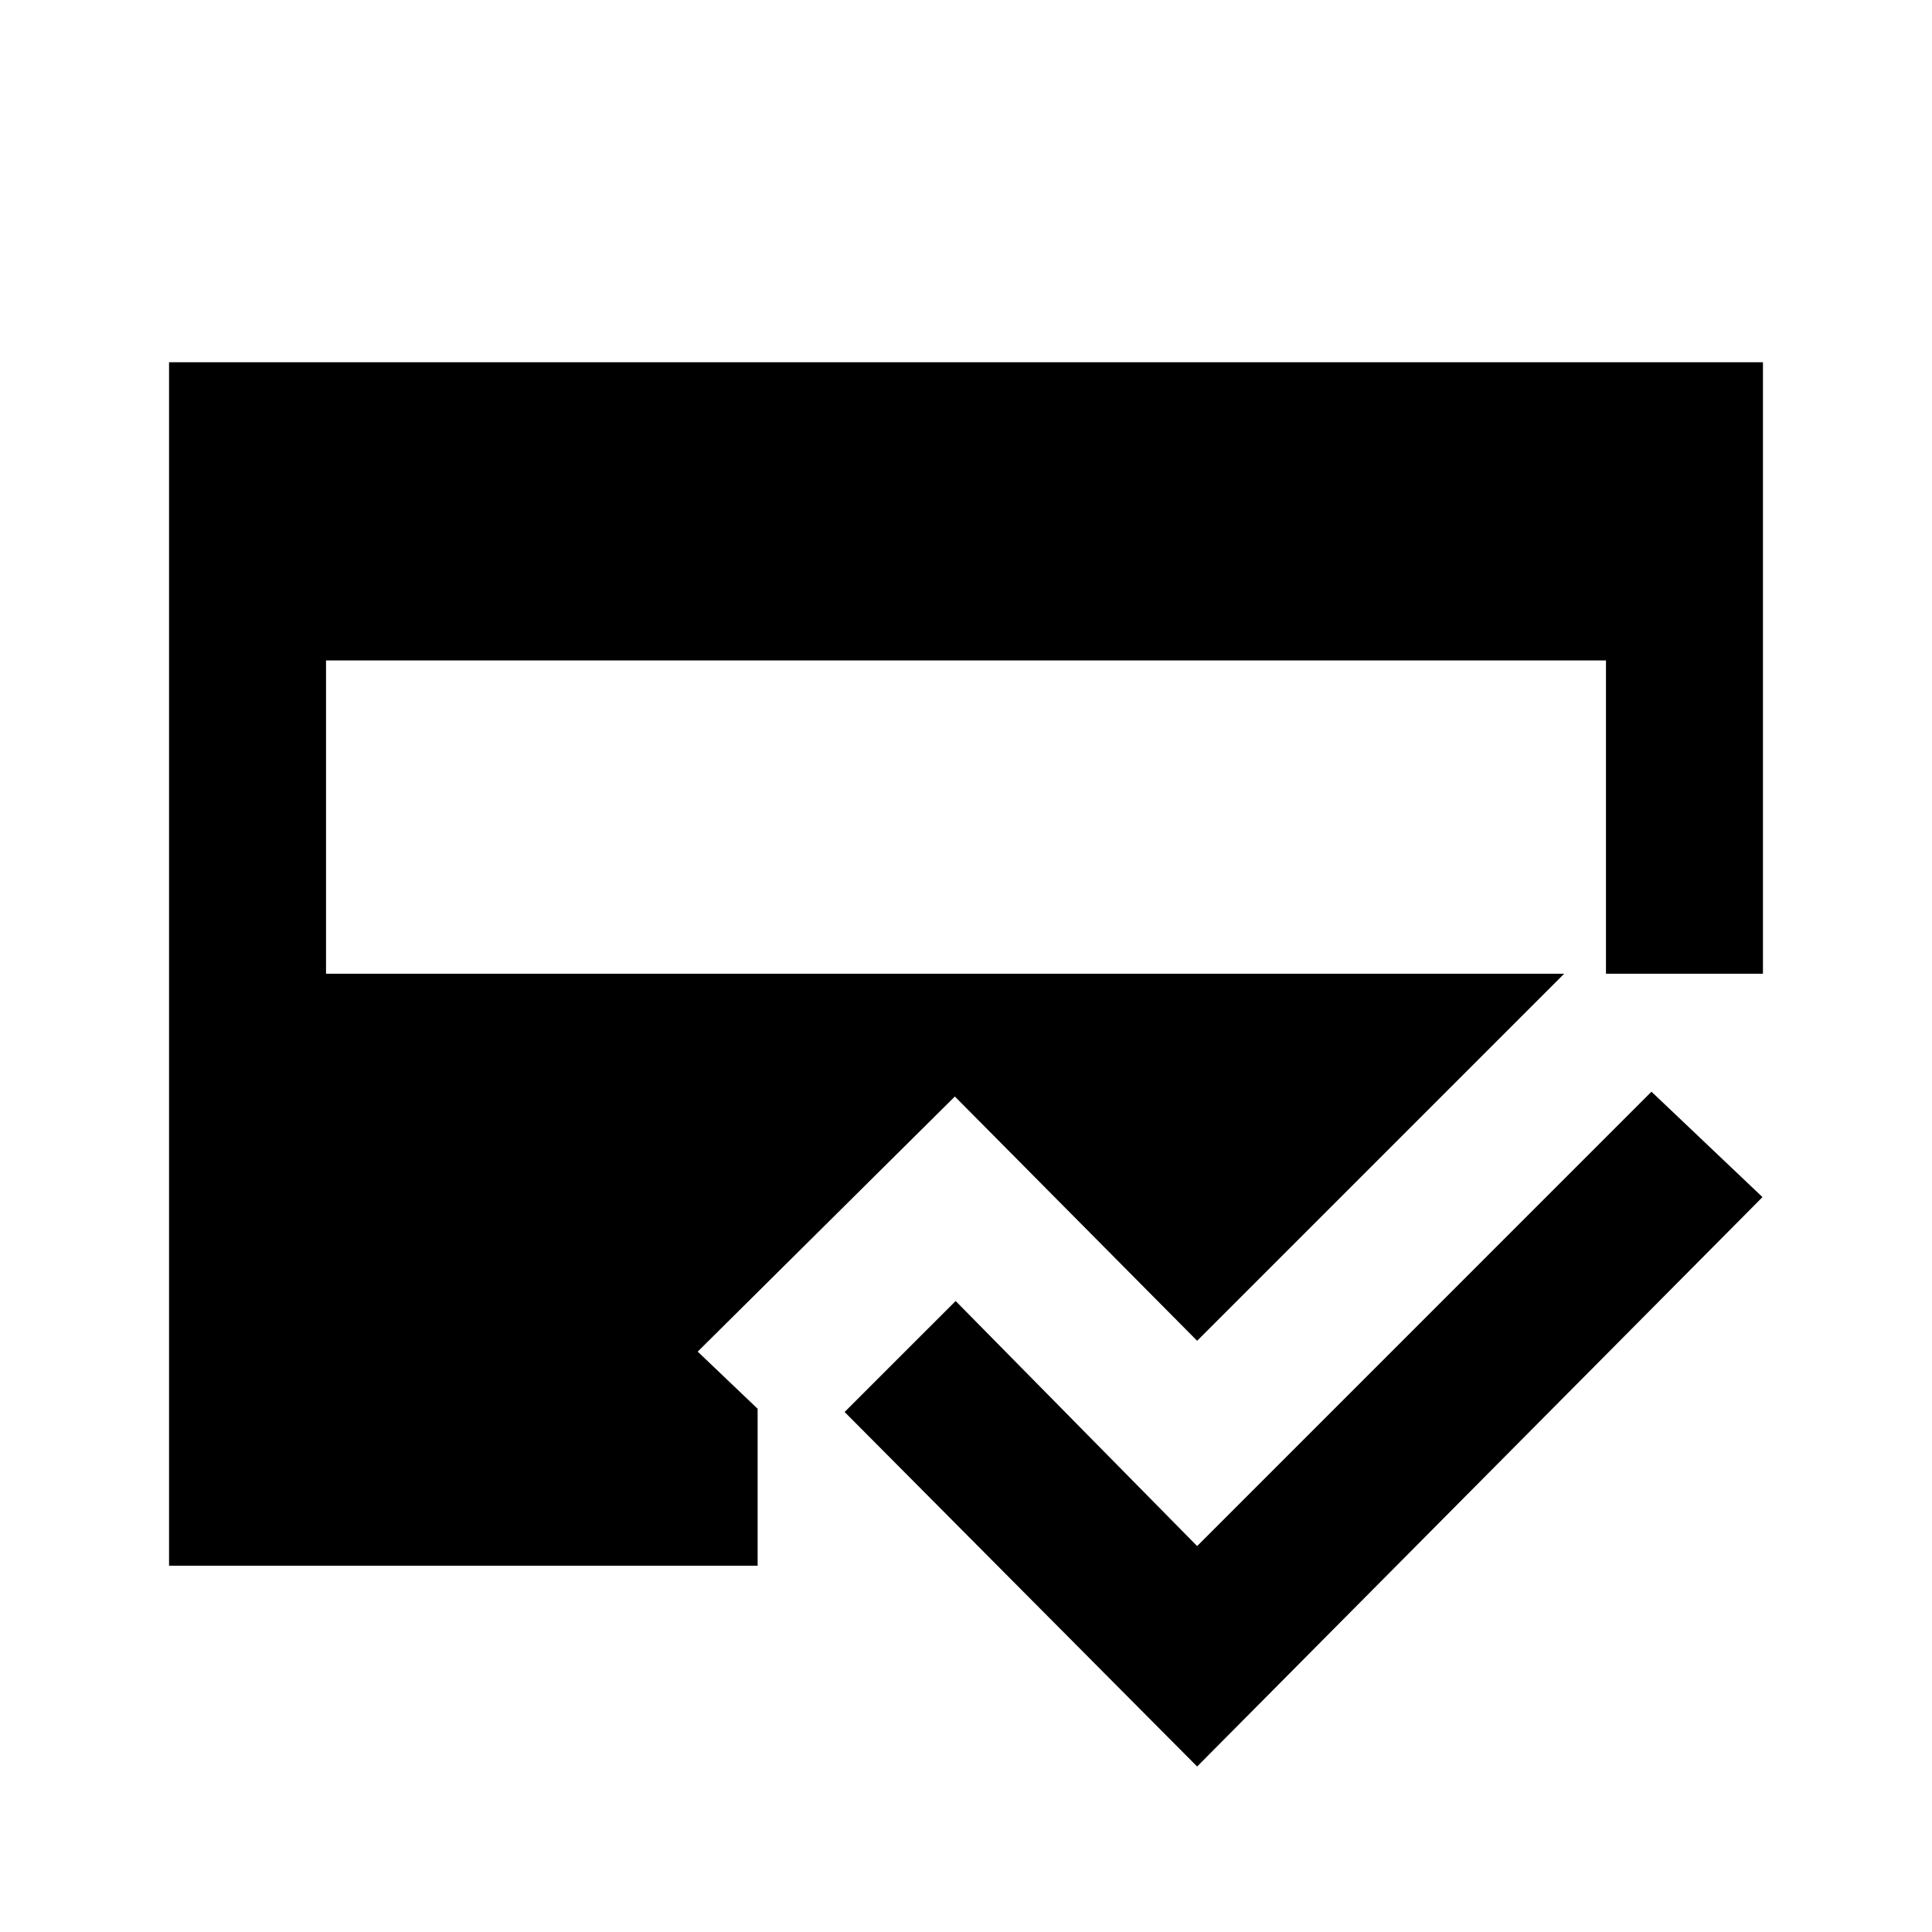 <svg xmlns="http://www.w3.org/2000/svg" height="20" viewBox="0 -960 960 960" width="20"><path d="M594.85-82.23 419.69-258.39l55.16-55.15 120 121.77 225.76-225.77 55.16 52.38L594.85-82.23ZM162-476.16h636v-155.68H162v155.68ZM84-182v-598h792v303.84h-98.77L594.85-293.77 474.46-415.15 346.69-288.39 376.46-260v78H84Z"/></svg>